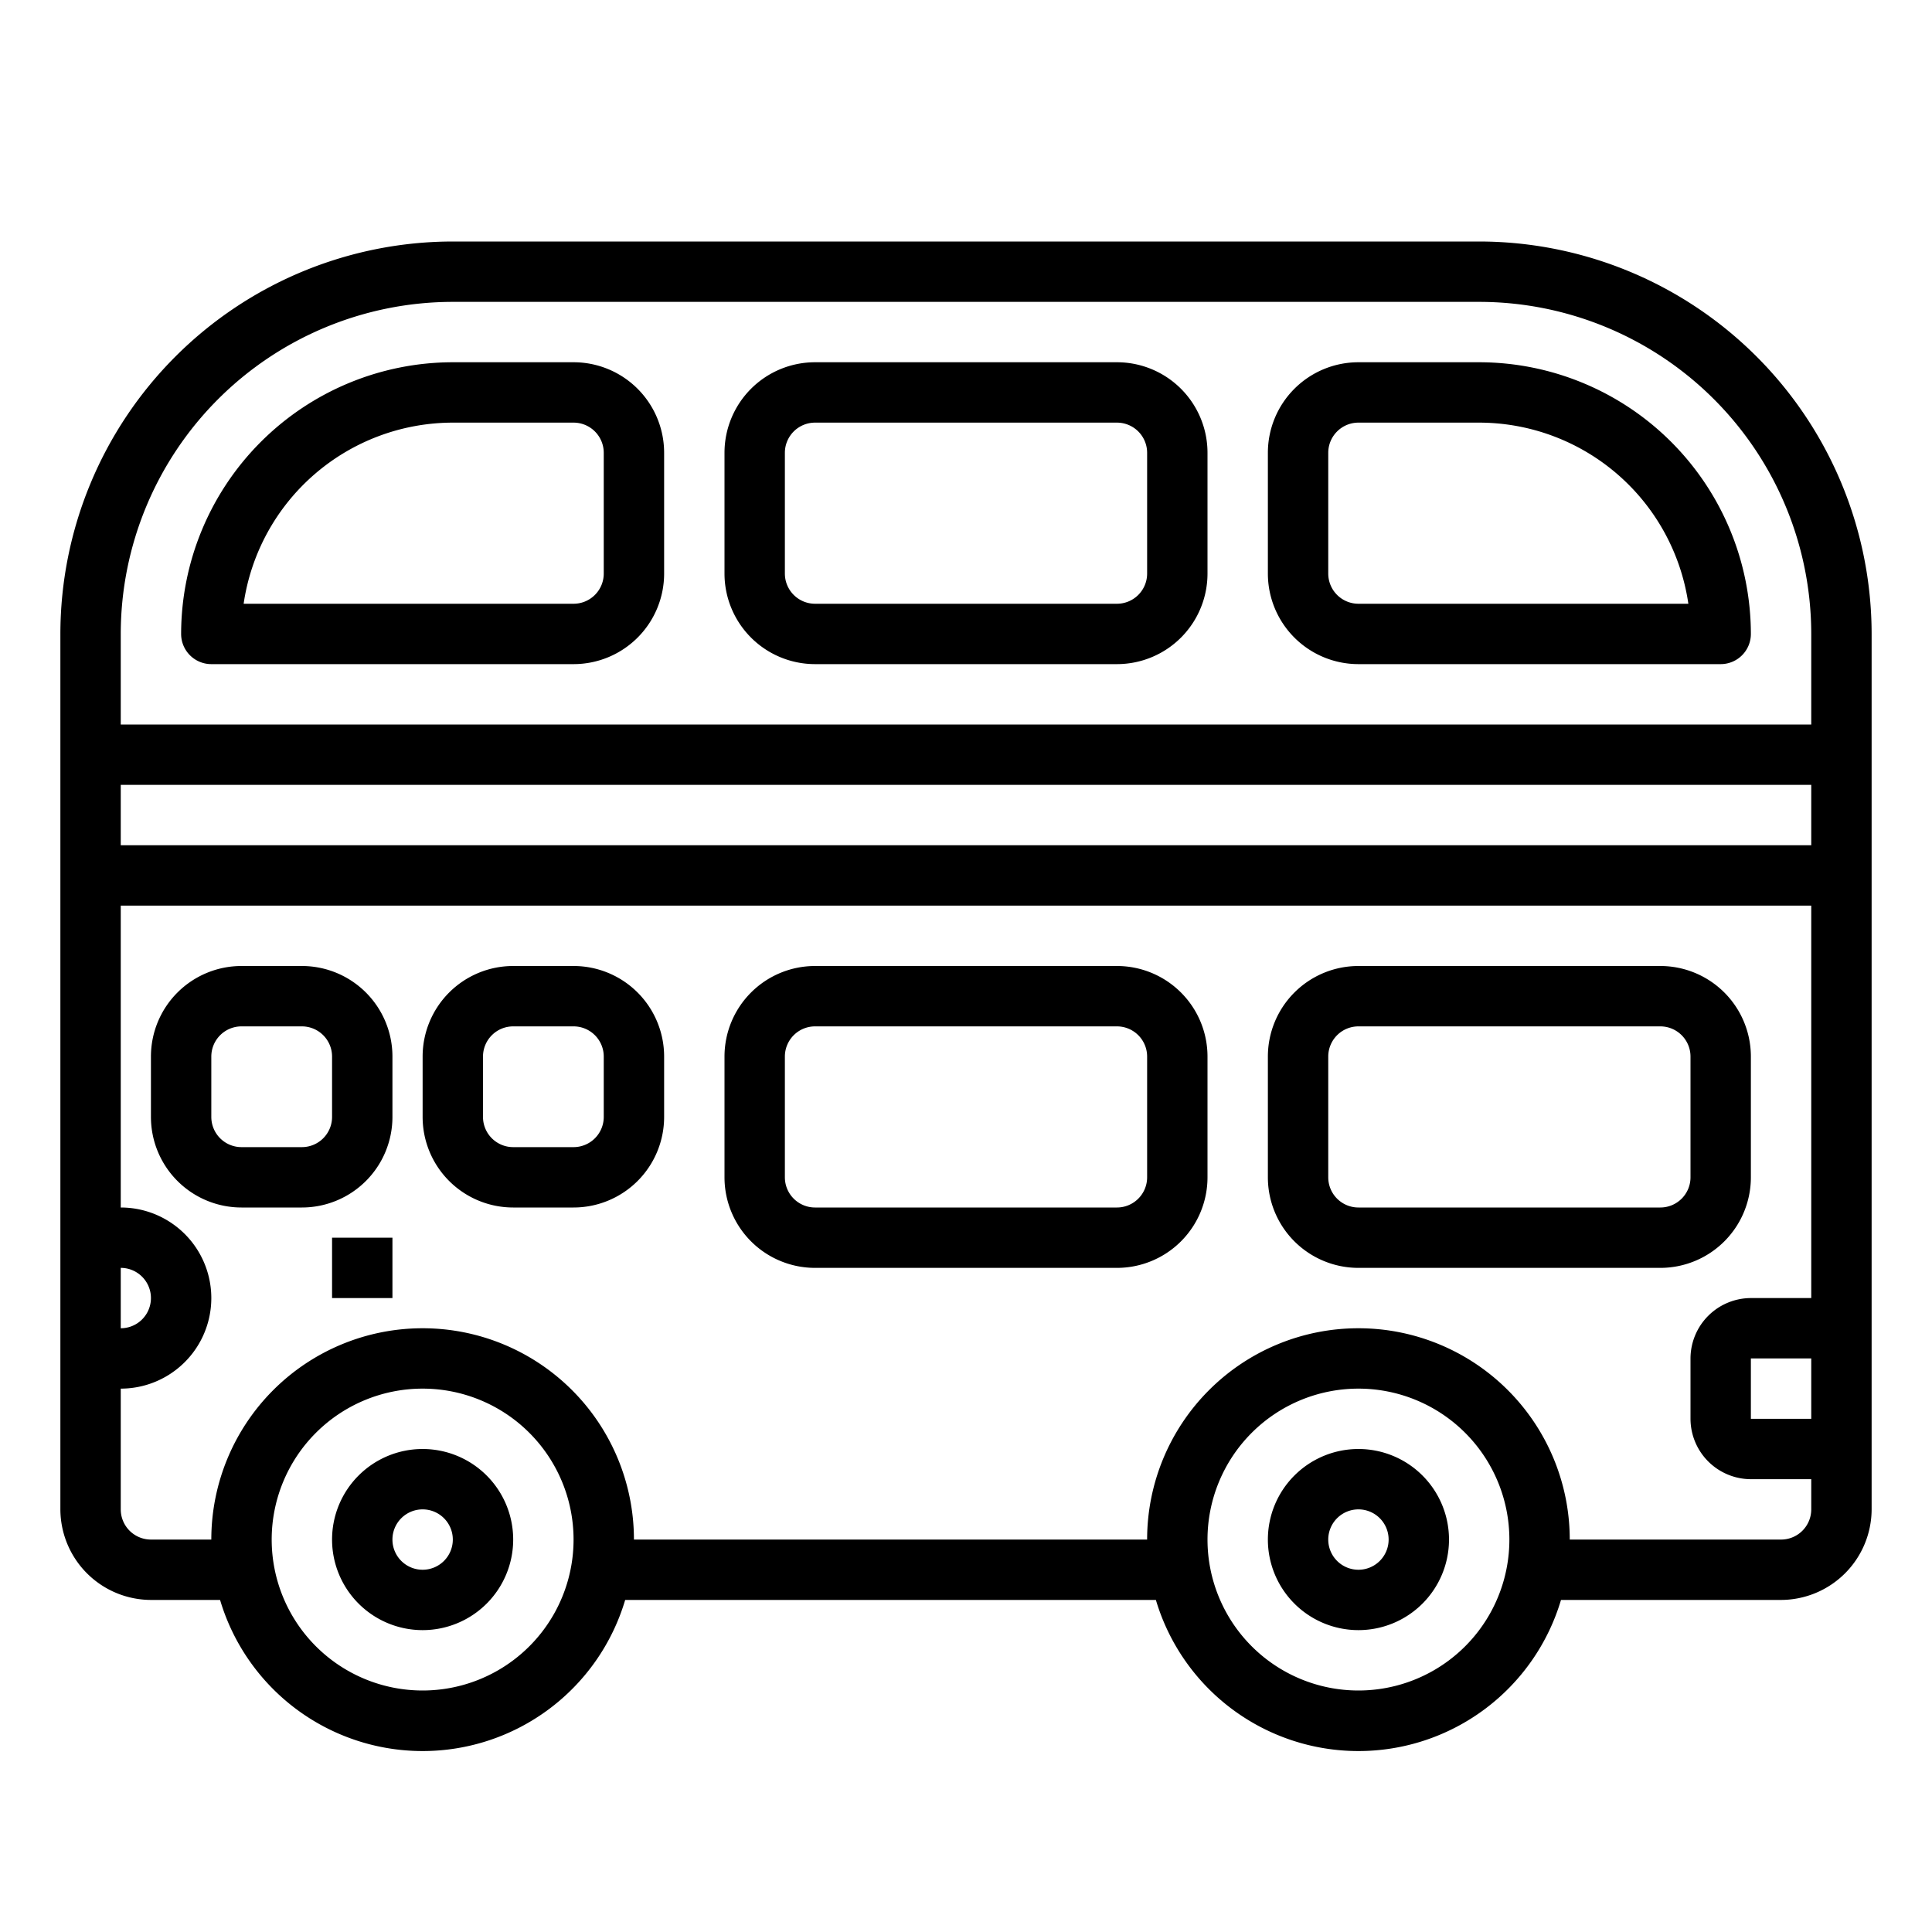 <svg xmlns="http://www.w3.org/2000/svg" viewBox="0 0 64 64" x="0px" y="0px"><g data-name="Bus-Transportation-School Bus-Vehicle-Public Transport"><path d="M49,8H15A13.012,13.012,0,0,0,2,21V50a3.009,3.009,0,0,0,3,3H7.29a7,7,0,0,0,13.42,0H38.29a7,7,0,0,0,13.42,0H59a3.009,3.009,0,0,0,3-3V21A13.012,13.012,0,0,0,49,8ZM4,42a1,1,0,0,1,0,2ZM14,56a5,5,0,1,1,5-5A5,5,0,0,1,14,56Zm31,0a5,5,0,1,1,5-5A5,5,0,0,1,45,56Zm15-9H58V45h2Zm0-4H58a2.006,2.006,0,0,0-2,2v2a2.006,2.006,0,0,0,2,2h2v1a1,1,0,0,1-1,1H52a7,7,0,0,0-14,0H21A7,7,0,0,0,7,51H5a1,1,0,0,1-1-1V46a3,3,0,0,0,0-6V30H60Zm0-15H4V26H60Zm0-4H4V21A11.007,11.007,0,0,1,15,10H49A11.007,11.007,0,0,1,60,21Z"></path><path d="M19,12H15a9.011,9.011,0,0,0-9,9,1,1,0,0,0,1,1H19a3,3,0,0,0,3-3V15A3,3,0,0,0,19,12Zm1,7a1,1,0,0,1-1,1H8.071A7.011,7.011,0,0,1,15,14h4a1,1,0,0,1,1,1Z"></path><path d="M37,12H27a3,3,0,0,0-3,3v4a3,3,0,0,0,3,3H37a3,3,0,0,0,3-3V15A3,3,0,0,0,37,12Zm1,7a1,1,0,0,1-1,1H27a1,1,0,0,1-1-1V15a1,1,0,0,1,1-1H37a1,1,0,0,1,1,1Z"></path><path d="M27,42H37a3,3,0,0,0,3-3V35a3,3,0,0,0-3-3H27a3,3,0,0,0-3,3v4A3,3,0,0,0,27,42Zm-1-7a1,1,0,0,1,1-1H37a1,1,0,0,1,1,1v4a1,1,0,0,1-1,1H27a1,1,0,0,1-1-1Z"></path><path d="M17,40h2a3,3,0,0,0,3-3V35a3,3,0,0,0-3-3H17a3,3,0,0,0-3,3v2A3,3,0,0,0,17,40Zm-1-5a1,1,0,0,1,1-1h2a1,1,0,0,1,1,1v2a1,1,0,0,1-1,1H17a1,1,0,0,1-1-1Z"></path><path d="M8,40h2a3,3,0,0,0,3-3V35a3,3,0,0,0-3-3H8a3,3,0,0,0-3,3v2A3,3,0,0,0,8,40ZM7,35a1,1,0,0,1,1-1h2a1,1,0,0,1,1,1v2a1,1,0,0,1-1,1H8a1,1,0,0,1-1-1Z"></path><path d="M49,12H45a3,3,0,0,0-3,3v4a3,3,0,0,0,3,3H57a1,1,0,0,0,1-1A9.011,9.011,0,0,0,49,12Zm-4,8a1,1,0,0,1-1-1V15a1,1,0,0,1,1-1h4a7.011,7.011,0,0,1,6.929,6Z"></path><path d="M45,42H55a3,3,0,0,0,3-3V35a3,3,0,0,0-3-3H45a3,3,0,0,0-3,3v4A3,3,0,0,0,45,42Zm-1-7a1,1,0,0,1,1-1H55a1,1,0,0,1,1,1v4a1,1,0,0,1-1,1H45a1,1,0,0,1-1-1Z"></path><rect x="11" y="41" width="2" height="2"></rect><path d="M14,48a3,3,0,1,0,3,3A3,3,0,0,0,14,48Zm0,4a1,1,0,1,1,1-1A1,1,0,0,1,14,52Z"></path><path d="M45,48a3,3,0,1,0,3,3A3,3,0,0,0,45,48Zm0,4a1,1,0,1,1,1-1A1,1,0,0,1,45,52Z"></path></g></svg>